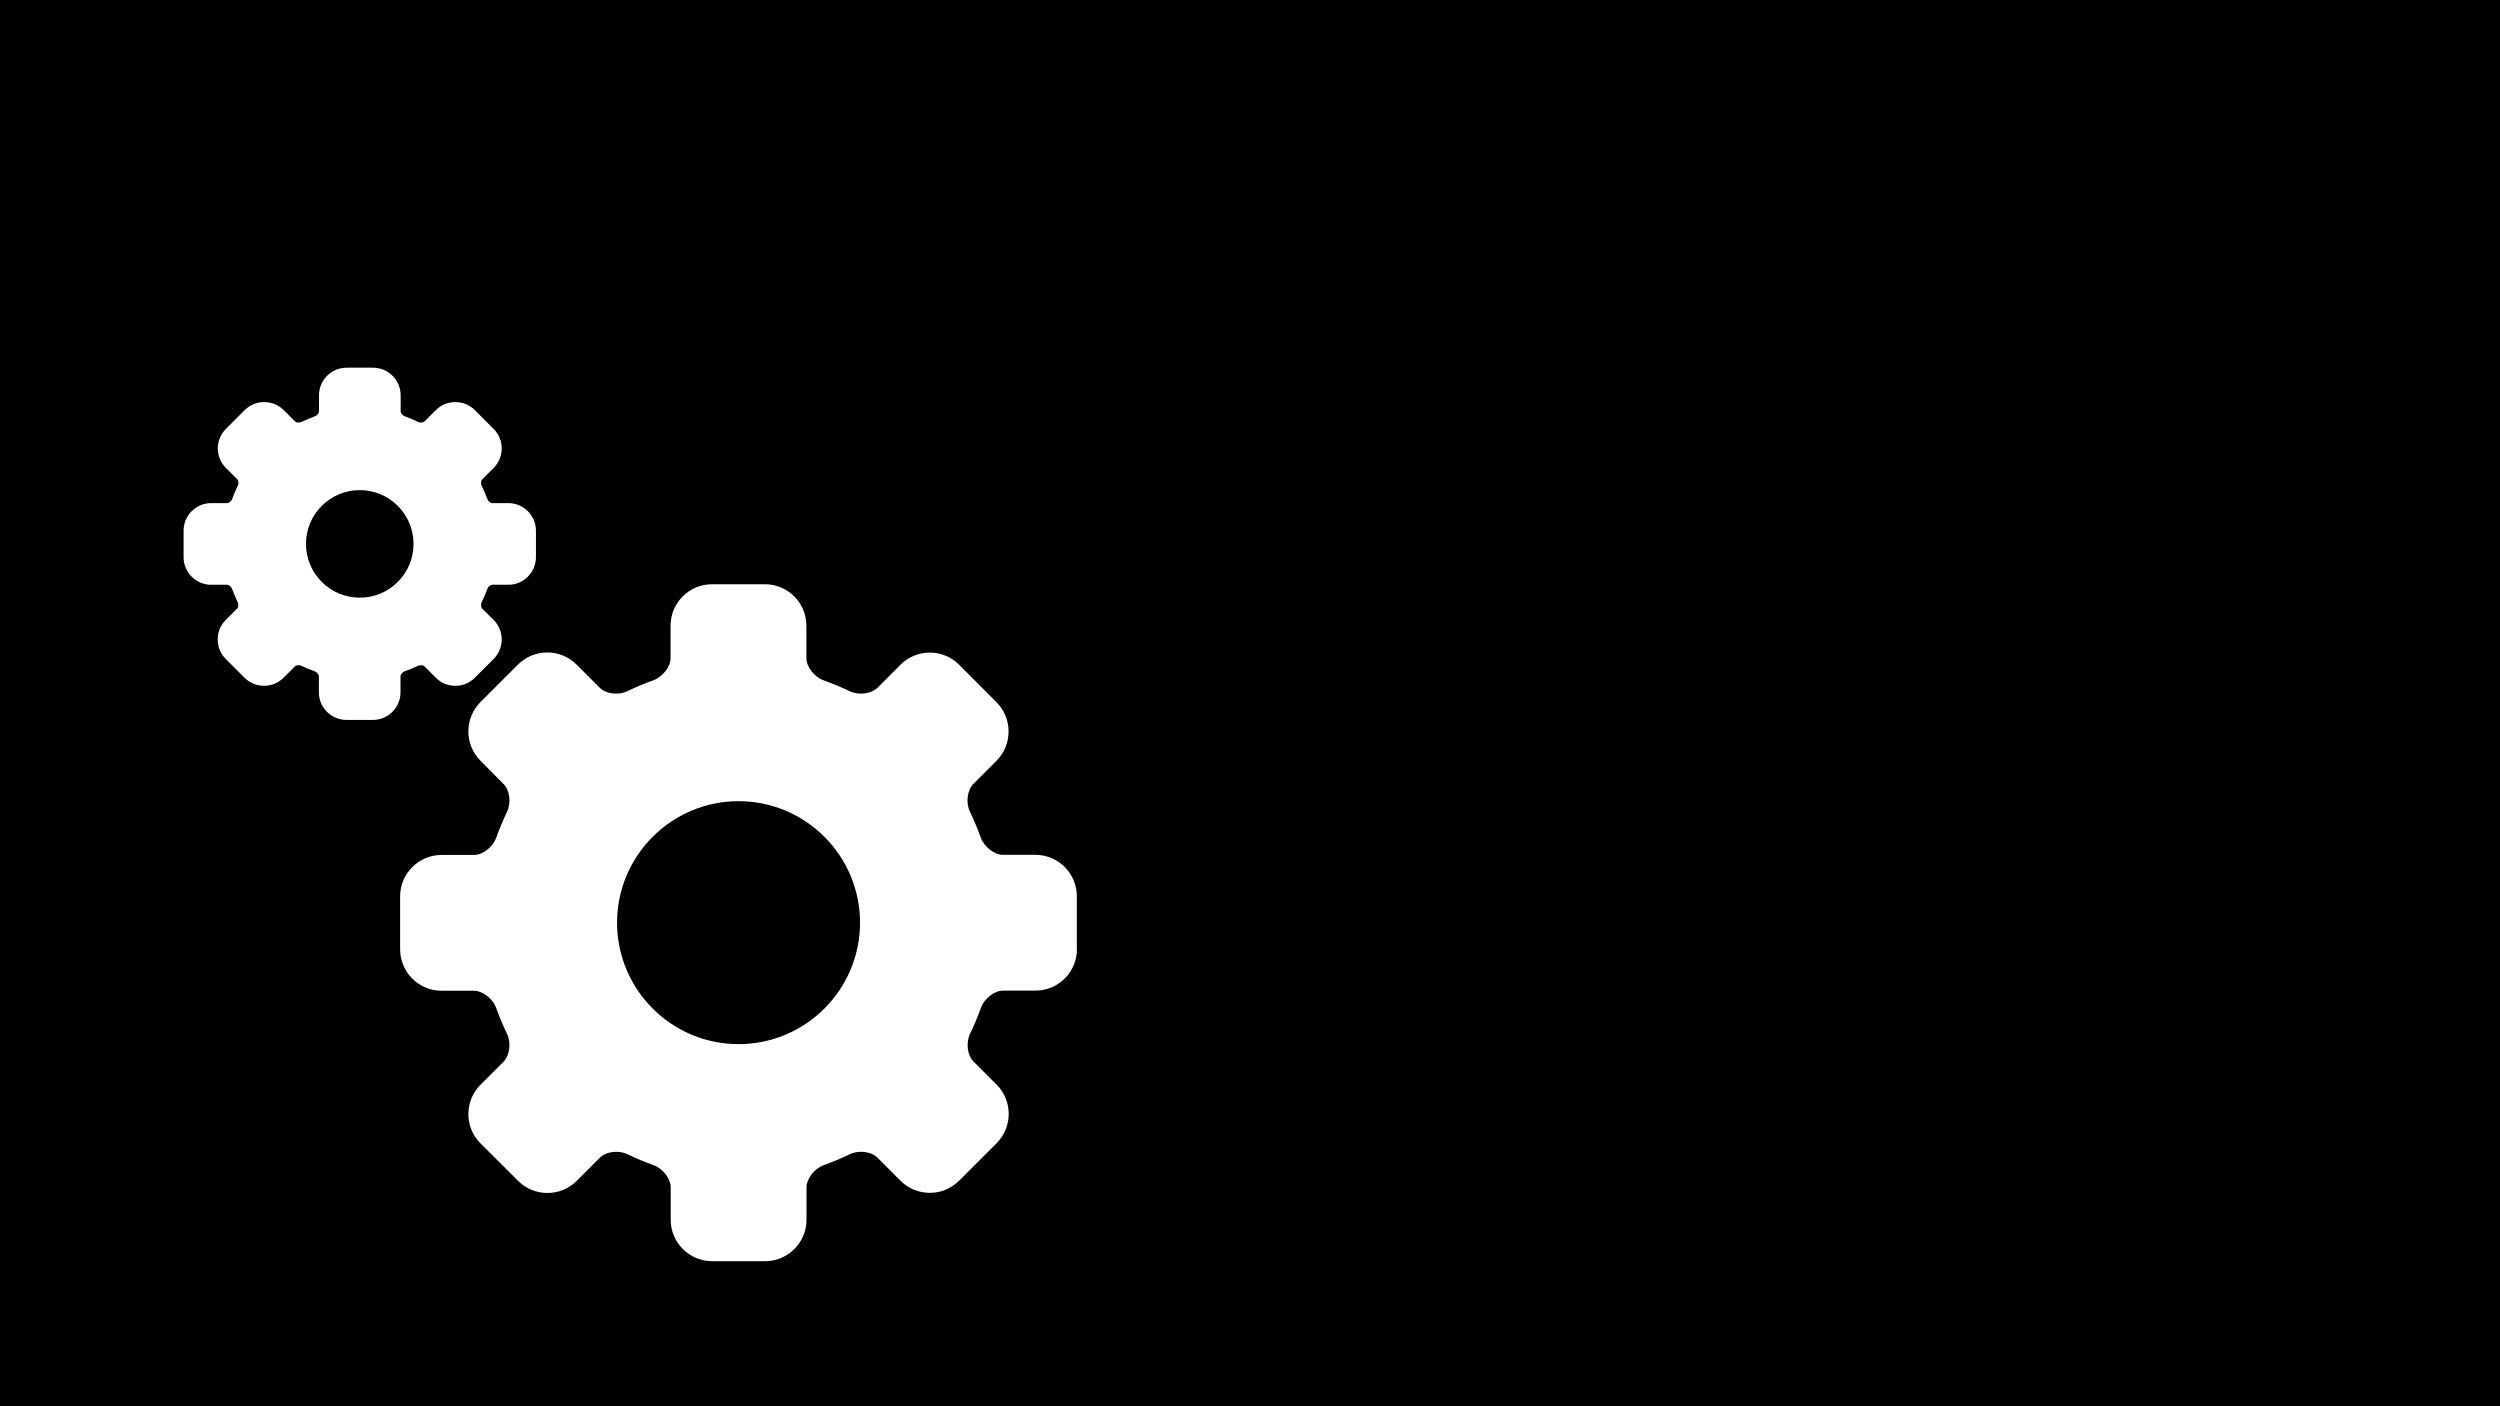 <?xml version="1.0" encoding="utf-8"?>
<!-- Generator: Adobe Illustrator 21.0.2, SVG Export Plug-In . SVG Version: 6.00 Build 0)  -->
<svg version="1.1" id="Layer_1" xmlns="http://www.w3.org/2000/svg" xmlns:xlink="http://www.w3.org/1999/xlink" x="0px" y="0px"
	 viewBox="0 0 1920 1080" style="enable-background:new 0 0 1920 1080;" xml:space="preserve">
<style type="text/css">
	.st0{display:none;}
	.st1{display:inline;}
	.st2{clip-path:url(#SVGID_2_);}
	.st3{clip-path:url(#SVGID_4_);}
	.st4{clip-path:url(#SVGID_6_);}
</style>
<g class="st0">
	<path class="st1" d="M979.2,233.9l-2.2,46.8c-1.5,31.2-3,62.3-4.4,93.3c-0.3,7.3-1.7,16.5-8.9,23.8c-2,2-4.4,3.7-7.1,5.2
		c-4.1,2.2-7.9,3.2-11.8,3.2c-9.3,0-15.4-6.1-19.7-10.5l-37-36.8L561.3,685.7c-7.9,7.8-18.2,12.2-29.4,12.2
		c-11.1,0-21.6-4.4-29.4-12.2L372.4,555.6L236.2,691.8c-7.8,7.8-18.1,12.1-29.2,12.1c-11.1,0-21.6-4.4-29.4-12.1l-7.8-7.8
		c-16.2-16.2-16.2-42.4,0-58.6l173.3-173.2c7.8-7.8,18.1-12.1,29.2-12.1s21.6,4.4,29.4,12.1l130.1,130.1l289.6-289.8
		c-8.4-8.3-16.9-16.7-25.2-25.1l-12-12.2c-4.7-4.7-14.7-14.7-7.6-30c1.3-3,3-5.6,5.2-7.8c6.9-6.9,15.7-7.3,22.1-7.6
		c47.9-2.2,95.7-4.6,143.6-6.7h2.7c9.4,0,16.9,2.7,21.8,7.9C977.5,216.5,979.7,224.1,979.2,233.9 M213.4,752.9
		c21.8-1.5,42-10.6,57.9-26.3l74.8-74.8V886c0,8.3-6.8,14.8-14.9,14.8H228.3c-8.3,0-14.9-6.7-14.9-14.8L213.4,752.9L213.4,752.9z
		 M397.4,650.1l70.7,70.7c16.5,16.5,38.5,25.8,61.9,26.3V886c0,8.3-6.7,14.8-14.9,14.8h-103c-8.3,0-14.8-6.7-14.8-14.8V650.1H397.4z
		 M581.4,732.4c5.2-3.4,10.1-7.3,14.7-11.8l118-118V886c0,8.3-6.8,14.8-14.9,14.8h-103c-8.3,0-14.9-6.7-14.9-14.8V732.4H581.4z
		 M765.3,551.2L888,428.5l2.2,2.2c1.9,1.7,4.4,4.2,7.8,7.1V886c0,8.3-6.7,14.8-14.9,14.8h-103c-8.3,0-14.9-6.7-14.9-14.8V551.2
		H765.3z M2569.4-89H-485.4v1234h3054.8L2569.4-89L2569.4-89z"/>
</g>
<g>
	<defs>
		<rect id="SVGID_1_" x="-620.8" y="-0.3" width="3241.5" height="1080.5"/>
	</defs>
	<clipPath id="SVGID_2_">
		<use xlink:href="#SVGID_1_"  style="overflow:visible;"/>
	</clipPath>
	<g class="st2">
		<defs>
			<rect id="SVGID_3_" x="-620.8" y="-0.3" width="3241.5" height="1080.5"/>
		</defs>
		<clipPath id="SVGID_4_">
			<use xlink:href="#SVGID_3_"  style="overflow:visible;"/>
		</clipPath>
		<g class="st3">
			<g>
				<defs>
					<rect id="SVGID_5_" x="-637" y="-12.9" width="3273.9" height="1094.9"/>
				</defs>
				<clipPath id="SVGID_6_">
					<use xlink:href="#SVGID_5_"  style="overflow:visible;"/>
				</clipPath>
				<path class="st4" d="M317.6,417.7c0-22.8-18.5-41.3-41.3-41.3c-22.8,0-41.3,18.5-41.3,41.3c0,22.8,18.5,41.3,41.3,41.3
					C299.1,459.1,317.6,440.5,317.6,417.7 M660.5,708.6c0-51.4-41.8-93.3-93.3-93.3c-51.4,0-93.3,41.9-93.3,93.3
					c0,51.4,41.8,93.3,93.3,93.3C618.6,801.9,660.5,760.1,660.5,708.6 M827.1,729c0,17.5-14.3,31.8-31.8,31.8h-24.9
					c-6.7,0-14.6,6.1-17.1,13.3c-2.4,6.7-5.1,13.4-8.3,19.8c-3.3,6.9-2.1,16.7,2.7,21.4l17.7,17.7c12.4,12.4,12.4,32.6,0,45
					l-28.8,28.8c-6,6-14,9.3-22.5,9.3c-8.5,0-16.5-3.3-22.5-9.3l-17.7-17.7c-2.8-2.9-7.6-4.5-12.7-4.5c-3.1,0-6.2,0.7-8.7,1.9
					c-6.4,3.1-13.1,5.9-19.8,8.3c-7.2,2.6-13.3,10.4-13.3,17.1v24.9c0,17.5-14.3,31.8-31.8,31.8h-40.7c-17.5,0-31.8-14.3-31.8-31.8
					v-24.9c0-6.7-6.1-14.6-13.3-17.1c-6.7-2.4-13.4-5.2-19.8-8.3c-2.5-1.2-5.6-1.9-8.7-1.9c-5.1,0-9.8,1.7-12.7,4.6l-17.7,17.7
					c-6,6-14,9.3-22.5,9.3c-8.5,0-16.5-3.3-22.5-9.3L369,878.1c-12.4-12.4-12.4-32.6,0-45l17.7-17.7c4.8-4.8,6-14.6,2.7-21.4
					c-3.1-6.4-5.9-13.1-8.3-19.8c-2.6-7.2-10.4-13.3-17.1-13.3h-24.9c-17.5,0-31.8-14.3-31.8-31.8v-40.7c0-17.5,14.3-31.8,31.8-31.8
					h24.9c6.7,0,14.6-6.1,17.1-13.3c2.4-6.7,5.2-13.3,8.3-19.8c3.3-6.9,2.1-16.7-2.7-21.4L369,584.2c-6-6-9.3-14-9.3-22.5
					c0-8.5,3.3-16.5,9.3-22.5l28.8-28.8c6-6,14-9.3,22.5-9.3c8.5,0,16.5,3.3,22.5,9.3l17.7,17.7c2.8,2.9,7.6,4.6,12.7,4.6
					c3.1,0,6.2-0.7,8.7-1.9c6.4-3.1,13.1-5.9,19.8-8.3c7.2-2.6,13.3-10.4,13.3-17.1v-24.9c0-17.5,14.3-31.8,31.8-31.8h40.7
					c17.6,0,31.8,14.3,31.8,31.8v24.9c0,6.7,6.1,14.6,13.3,17.1c6.7,2.4,13.4,5.2,19.8,8.3c2.6,1.2,5.6,1.9,8.8,1.9
					c5.1,0,9.8-1.7,12.7-4.5l17.7-17.7c6-6,14-9.3,22.5-9.3c8.5,0,16.5,3.3,22.5,9.3l28.7,28.8c12.4,12.4,12.4,32.6,0,45L747.6,602
					c-4.8,4.8-6,14.6-2.7,21.4c3.1,6.4,5.9,13.1,8.3,19.8c2.6,7.2,10.4,13.3,17.1,13.3h24.9c17.5,0,31.8,14.3,31.8,31.8V729z
					 M411.6,427.9c0,11.7-9.5,21.2-21.2,21.2h-12.5c-1,0-3,1.4-3.6,3.1c-1.3,3.5-2.7,7-4.4,10.4c-0.8,1.6-0.4,4,0.3,4.7l8.9,8.8
					c8.3,8.3,8.3,21.7,0,30l-14.4,14.4c-4,4-9.3,6.2-15,6.2c-5.7,0-11-2.2-15-6.2l-8.9-8.9c-0.3-0.3-1.2-0.7-2.6-0.7
					c-0.8,0-1.5,0.2-2.1,0.4c-3.4,1.6-6.9,3.1-10.4,4.3c-1.7,0.6-3.1,2.6-3.1,3.6v12.5c0,11.7-9.5,21.2-21.2,21.2h-20.3
					c-11.7,0-21.2-9.5-21.2-21.2v-12.5c0-0.9-1.4-3-3.1-3.6c-3.5-1.2-7-2.7-10.4-4.3c-0.5-0.3-1.3-0.4-2.1-0.4
					c-1.4,0-2.3,0.4-2.6,0.7l-8.9,8.9c-4,4-9.3,6.2-15,6.2c-5.7,0-11-2.2-15-6.2l-14.4-14.4c-4-4-6.2-9.3-6.2-15s2.2-11,6.2-15
					l8.9-8.9c0.7-0.7,1.1-3.1,0.3-4.6c-1.6-3.4-3.1-6.9-4.4-10.4c-0.6-1.7-2.6-3.1-3.6-3.1h-12.4c-11.7,0-21.2-9.5-21.2-21.2v-20.3
					c0-11.7,9.5-21.2,21.2-21.2h12.5c0.9,0,3-1.4,3.6-3.1c1.2-3.5,2.7-7,4.4-10.4c0.8-1.6,0.4-4-0.3-4.6l-8.9-8.9
					c-8.3-8.3-8.3-21.7,0-30l14.4-14.4c4-4,9.3-6.2,15-6.2c5.7,0,11,2.2,15,6.2l8.9,8.8c0.3,0.3,1.2,0.7,2.6,0.7
					c0.8,0,1.5-0.2,2.1-0.4c3.4-1.6,6.9-3.1,10.4-4.4c1.7-0.6,3.1-2.6,3.1-3.6v-12.5c0-11.7,9.5-21.2,21.2-21.2h20.3
					c11.7,0,21.2,9.5,21.2,21.2v12.5c0,0.9,1.4,3,3.1,3.6c3.5,1.2,7,2.7,10.4,4.4c0.6,0.3,1.3,0.4,2.1,0.4c1.4,0,2.3-0.5,2.6-0.7
					l8.8-8.8c4-4,9.3-6.2,15-6.2c5.7,0,11,2.2,15,6.2l14.4,14.4c8.3,8.3,8.3,21.7,0,30l-8.9,8.9c-0.7,0.7-1.1,3.1-0.3,4.6
					c1.6,3.4,3.1,6.9,4.4,10.4c0.6,1.7,2.6,3.1,3.6,3.1h12.5c11.7,0,21.2,9.5,21.2,21.2V427.9z M2620.8-0.3H-620.8v1080.5h3241.5
					V-0.3z"/>
			</g>
		</g>
	</g>
</g>
</svg>
